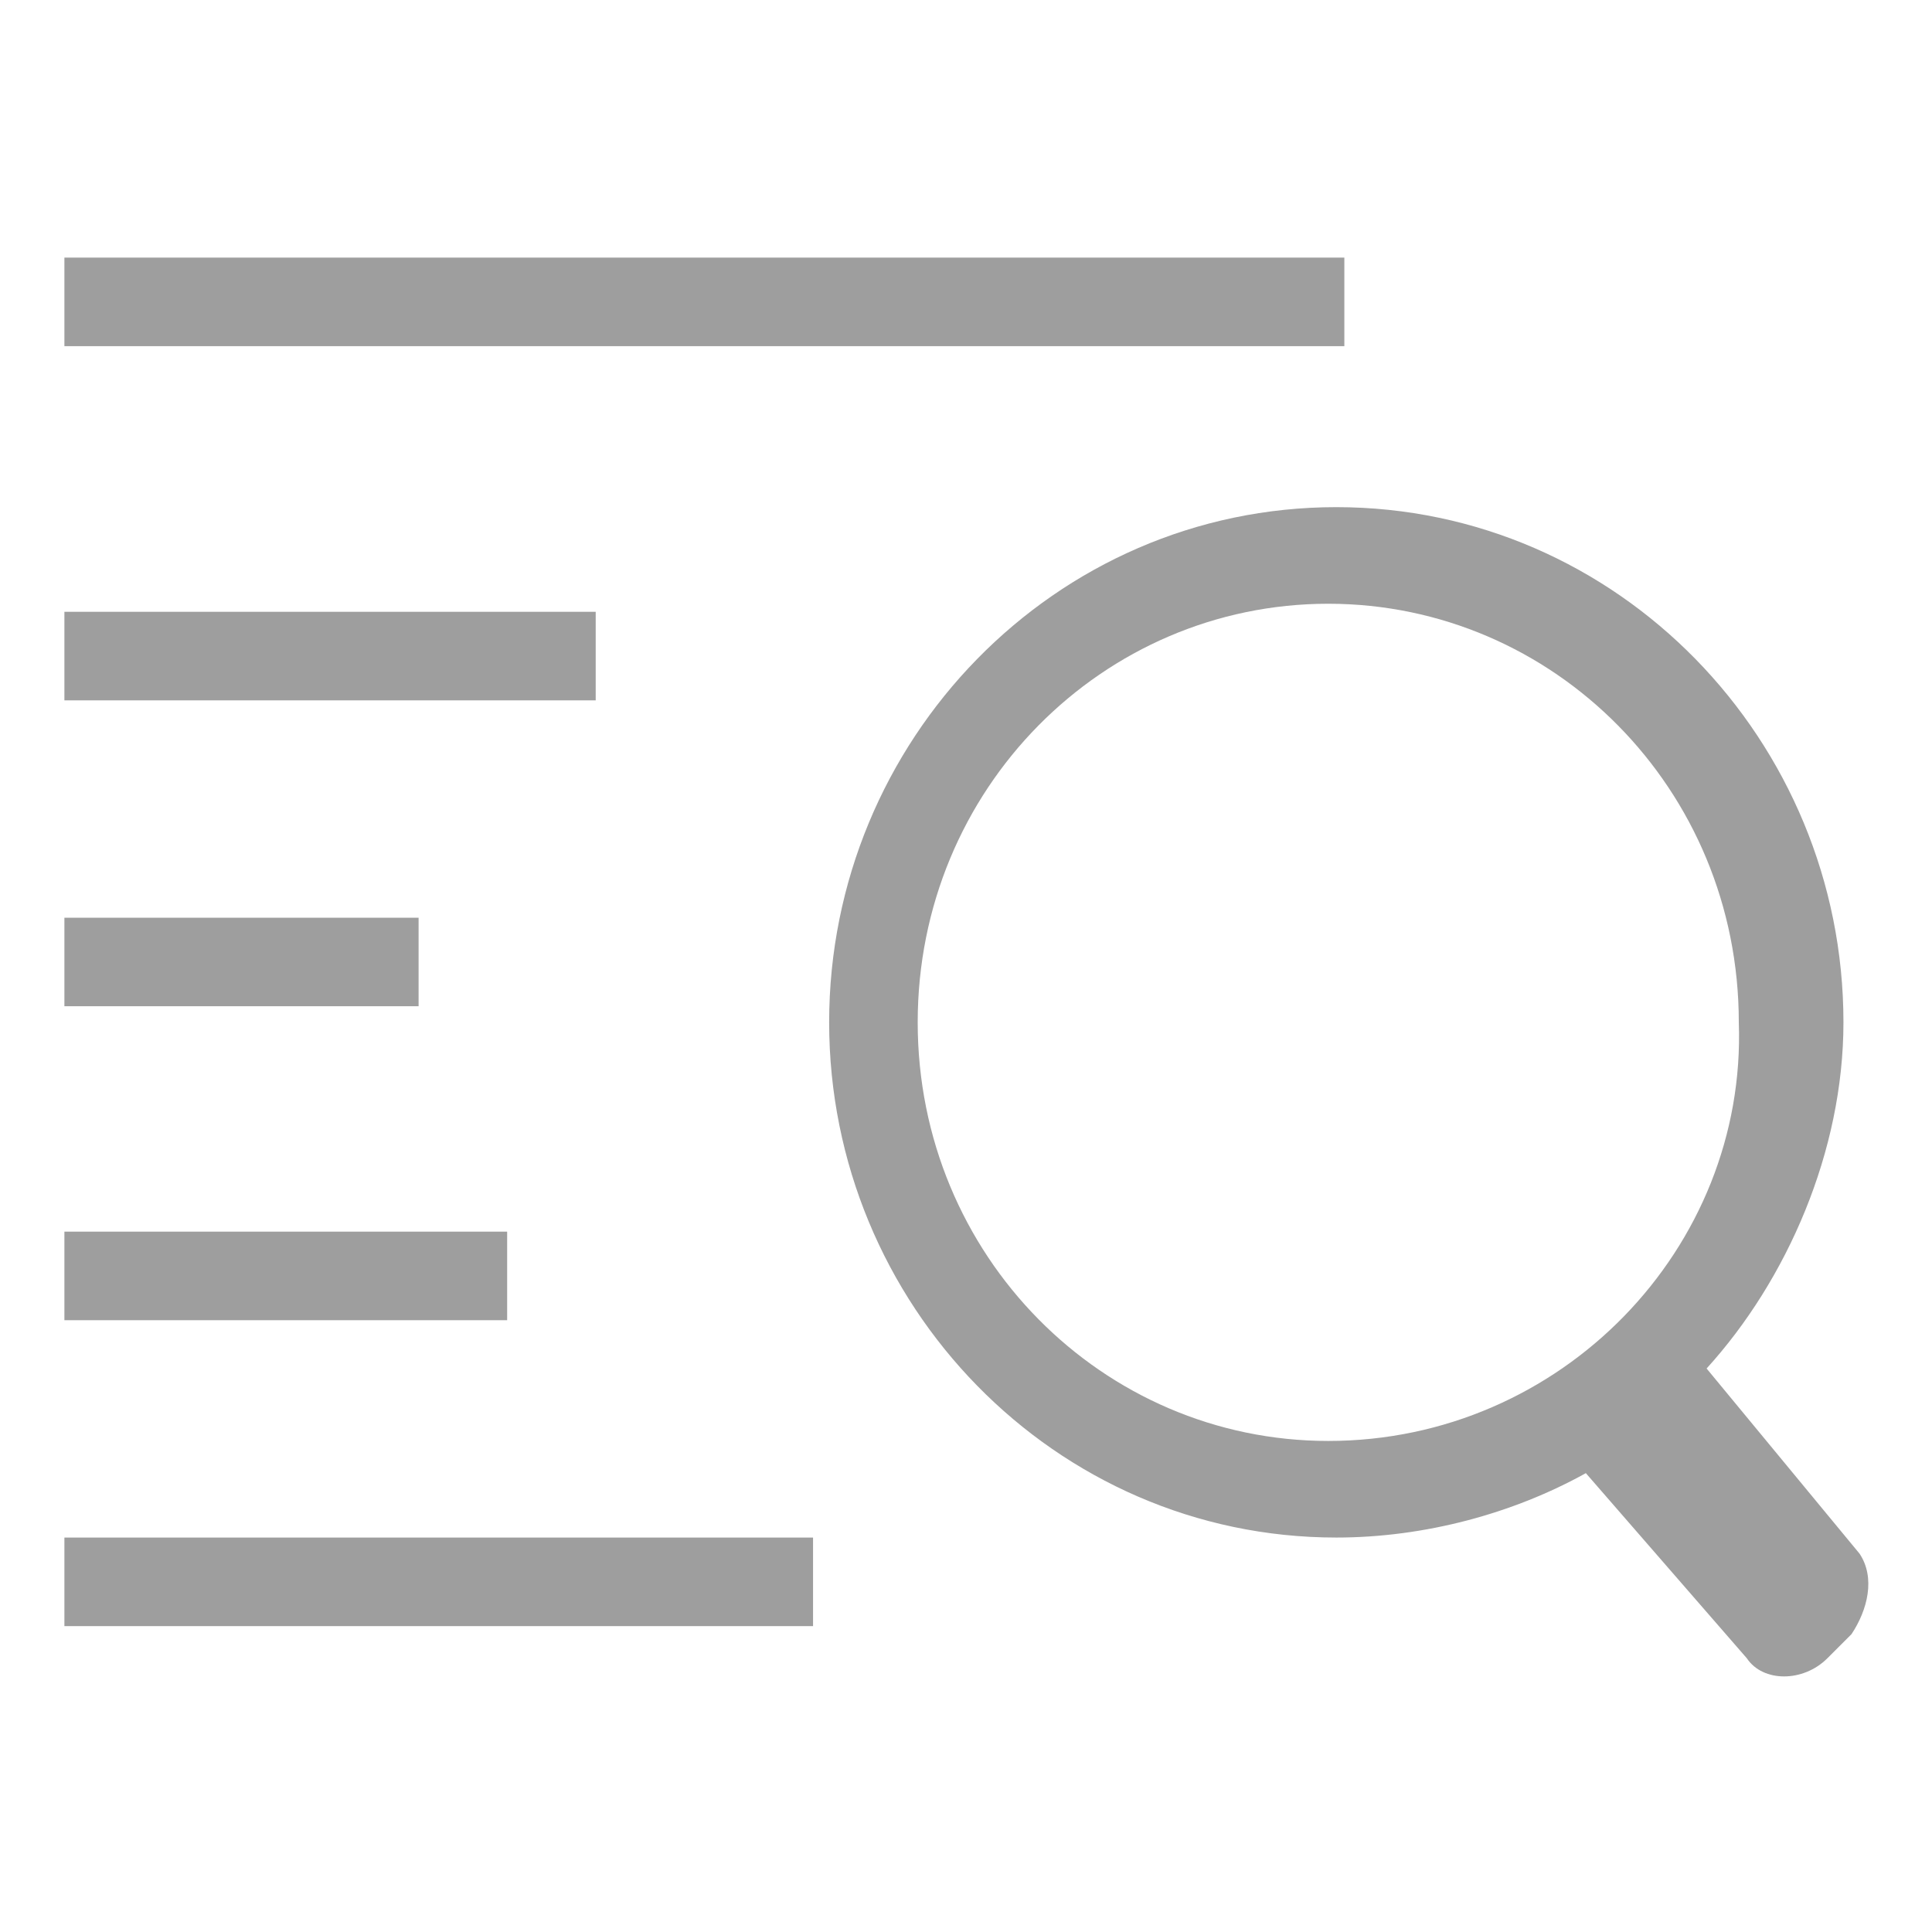 <?xml version="1.0" encoding="utf-8"?>
<!-- Generator: Adobe Illustrator 19.2.1, SVG Export Plug-In . SVG Version: 6.00 Build 0)  -->
<svg version="1.1" xmlns="http://www.w3.org/2000/svg" xmlns:xlink="http://www.w3.org/1999/xlink" x="0px" y="0px"
	 viewBox="0 0 24 24" style="enable-background:new 0 0 24 24;" xml:space="preserve">
<style type="text/css">
	.st0{enable-background:new    ;}
	.st1{fill-rule:evenodd;clip-rule:evenodd;fill:#9E9E9E;}
</style>
<g id="Rectangle_1_1_" class="st0">
</g>
<g id="search_copy_4_1_" class="st0">
	<g>
		<g id="Rectangle_1">
			<g>
				<path class="st1" d="M0.8,3.2v1.1h15.9V3.2H0.8z M7.3,7.6H0.8v1.1h6.6V7.6z M5.1,11.4H0.8v1.1h4.4V11.4z M6.2,15.3H0.8v1.1h5.5
					V15.3z M0.8,20.2h9.3v-1.1H0.8V20.2z"/>
			</g>
		</g>
		<g id="search_copy_4">
			<g>
				<path class="st1" d="M23.1,19.3L21.2,17c1-1.1,1.7-2.7,1.7-4.3c0-3.5-2.8-6.4-6.3-6.4s-6.3,2.9-6.3,6.4s2.8,6.4,6.3,6.4
					c1.1,0,2.2-0.3,3.1-0.8l2,2.3c0.2,0.3,0.7,0.3,1,0l0.3-0.3C23.2,20,23.3,19.6,23.1,19.3z M16.5,17.9c-2.8,0-5.1-2.3-5.1-5.2
					c0-2.9,2.3-5.2,5.1-5.2c2.8,0,5.1,2.3,5.1,5.2C21.7,15.5,19.4,17.9,16.5,17.9z"/>
			</g>
		</g>
	</g>
</g>
</svg>
